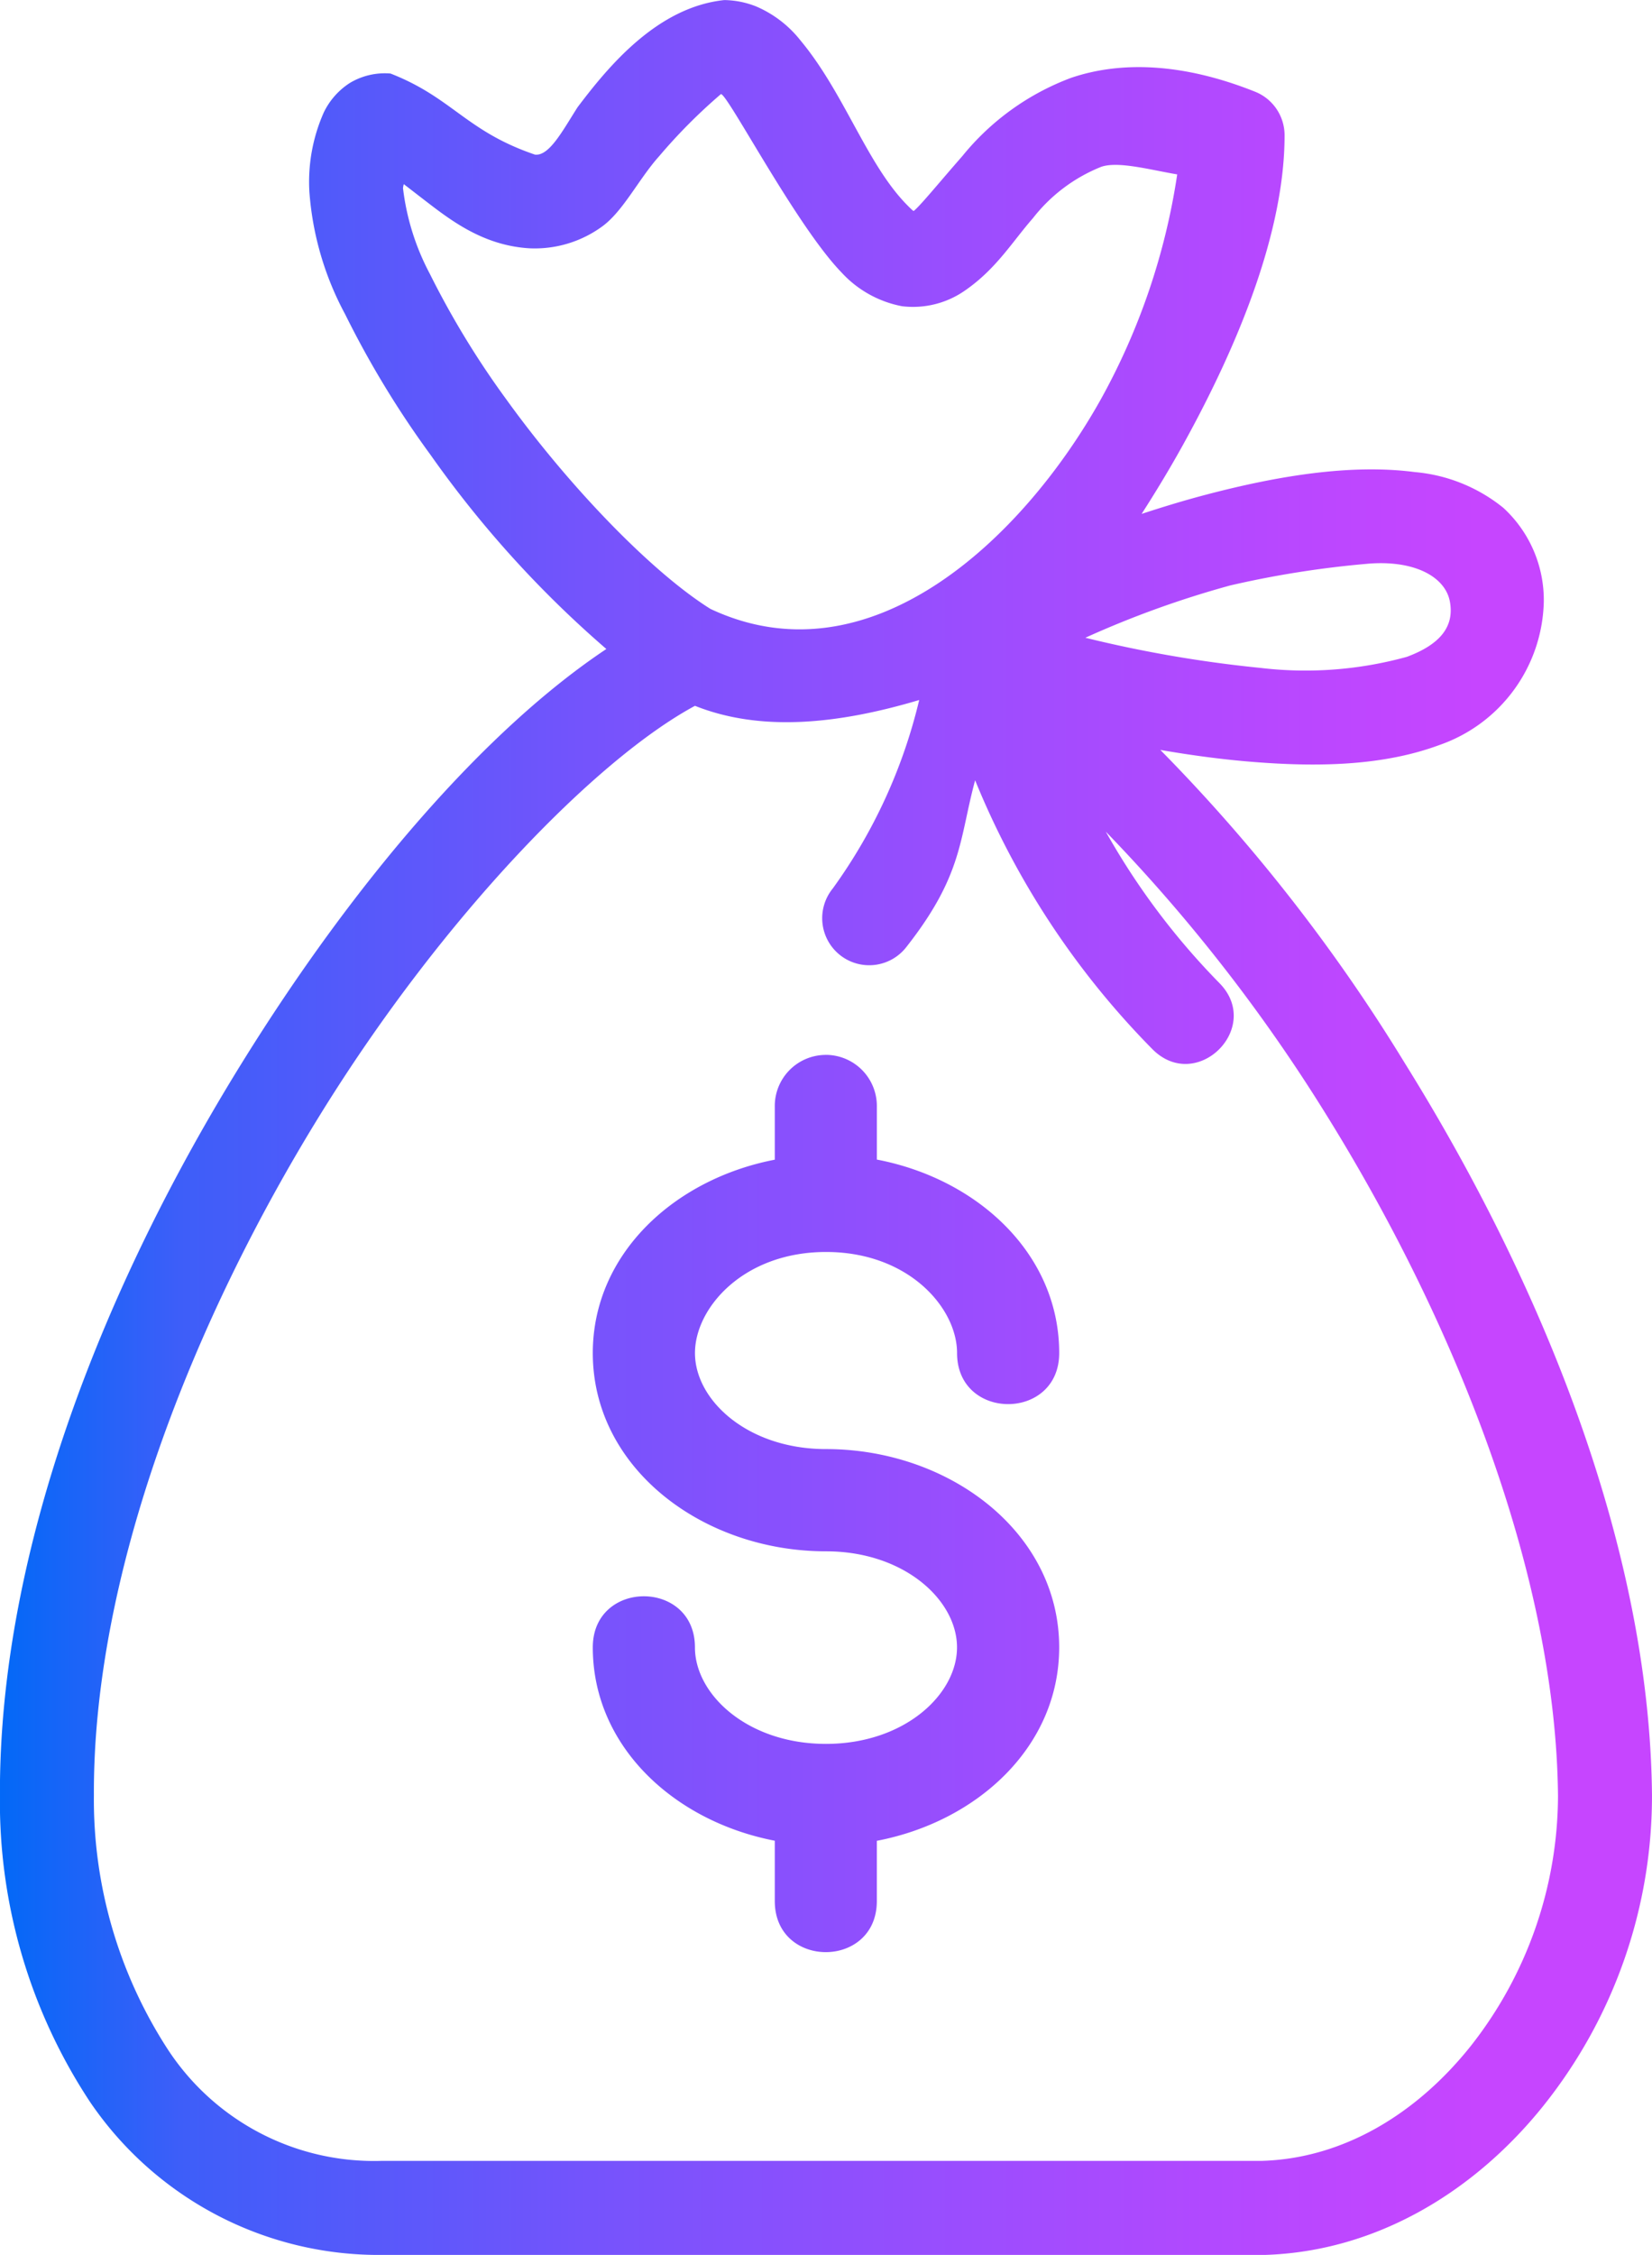 <svg id="g3256" xmlns="http://www.w3.org/2000/svg" xmlns:xlink="http://www.w3.org/1999/xlink" width="95.311" height="130" viewBox="0 0 95.311 130">
  <defs>
    <linearGradient id="linear-gradient" y1="0.5" x2="1" y2="0.5" gradientUnits="objectBoundingBox">
      <stop offset="0" stop-color="#0069f7"/>
      <stop offset="0.112" stop-color="#3d5ef9"/>
      <stop offset="0.37" stop-color="#7753fc"/>
      <stop offset="0.627" stop-color="#a24cfe"/>
      <stop offset="0.802" stop-color="#bc47ff"/>
      <stop offset="0.892" stop-color="#c645ff"/>
      <stop offset="1" stop-color="#c645ff"/>
    </linearGradient>
    <linearGradient id="linear-gradient-2" x1="-1.425" y1="-0.028" x2="2.425" y2="-0.028" xlink:href="#linear-gradient"/>
  </defs>
  <path id="path1603" d="M82.031,228.559c-.866,1.355-1.634,2.831-2.46,2.74-3.986-1.355-4.76-3.28-8.337-4.676a3.93,3.93,0,0,0-2.338.539,4.167,4.167,0,0,0-1.518,1.719,9.857,9.857,0,0,0-.824,4.567,17.543,17.543,0,0,0,2.062,7.052,55.167,55.167,0,0,0,4.936,8.12A61.737,61.737,0,0,0,83.687,259.8c-6.91,4.6-14.452,13.26-21.028,23.863C54.822,296.3,48.638,311.6,48.7,325.913A31.367,31.367,0,0,0,53.9,343.565a20.138,20.138,0,0,0,16.838,8.819H121.68c6.5-.2,12.176-3.718,16.113-8.654a28.582,28.582,0,0,0,6.221-17.859c-.131-14.295-6.4-29.592-14.278-42.224a99.753,99.753,0,0,0-14.087-18.028c1.737.3,3.552.55,5.369.693,3.761.3,7.5.225,10.739-.979a8.953,8.953,0,0,0,6.015-8.258,7.212,7.212,0,0,0-2.338-5.417,9.421,9.421,0,0,0-5.1-2.058c-3.695-.482-7.922.22-12.035,1.3-1.275.334-2.515.714-3.729,1.111.825-1.287,1.631-2.615,2.391-3.989,3.316-5.995,5.856-12.408,5.856-17.832a2.706,2.706,0,0,0-1.7-2.518c-4.174-1.667-7.755-1.772-10.617-.8a14.7,14.7,0,0,0-6.279,4.517c-1.376,1.569-2.4,2.833-2.8,3.158-.037-.021,0,.041-.339-.3-2.353-2.349-3.647-6.479-6.2-9.538a6.52,6.52,0,0,0-2.56-1.957,5.152,5.152,0,0,0-1.83-.364c-3.889.408-6.716,3.864-8.464,6.176Zm15.214,9.522a6.34,6.34,0,0,0,3.5,1.957,5.235,5.235,0,0,0,3.655-.92c1.8-1.25,2.716-2.809,3.9-4.158A9.425,9.425,0,0,1,112.242,232c.978-.333,2.794.169,4.38.439a38.469,38.469,0,0,1-4.4,12.955c-4.522,8.087-13.341,16.409-22.53,12.094-3.363-2.1-8.128-7.021-11.76-12.056a50.12,50.12,0,0,1-4.438-7.279,14.01,14.01,0,0,1-1.539-4.92A1.377,1.377,0,0,1,72,233c.348.268.618.477,1.037.8,1.54,1.183,3.455,2.737,6.221,2.9a6.6,6.6,0,0,0,4.216-1.28c1.2-.889,2.1-2.741,3.255-4.025a31.723,31.723,0,0,1,3.57-3.587c.393.007,4.35,7.6,6.951,10.278Zm30.338,16.806c2.708-.235,4.508.74,4.772,2.185s-.573,2.469-2.481,3.179a21.981,21.981,0,0,1-8.437.64,72.236,72.236,0,0,1-10.114-1.74,56.168,56.168,0,0,1,8.358-3.015,56.732,56.732,0,0,1,7.9-1.248Zm-25.847,7.856a30.582,30.582,0,0,1-4.988,10.866,2.712,2.712,0,1,0,4.258,3.359c3.256-4.144,3.04-6.214,3.957-9.6a47.634,47.634,0,0,0,10.236,15.51c2.559,2.559,6.4-1.276,3.841-3.835a41.343,41.343,0,0,1-6.538-8.712,96.278,96.278,0,0,1,12.638,16.187c7.515,12.044,13.335,26.695,13.452,39.41a23.4,23.4,0,0,1-5.036,14.415c-3.153,3.953-7.395,6.478-12.035,6.618H70.737a14.217,14.217,0,0,1-12.4-6.5,26.428,26.428,0,0,1-4.216-14.574c-.059-12.7,5.668-27.328,13.135-39.368C74.317,275.137,83.13,266.13,88.8,263.076c3.8,1.512,8.238,1.063,12.934-.334Z" transform="translate(-48.704 -222.384)" fill="url(#linear-gradient)"/>
  <path id="path4408-9" d="M65.558,228.865a2.947,2.947,0,0,0-2.909,3v3.041c-5.8,1.119-10.5,5.437-10.5,11.148,0,6.659,6.367,11.43,13.453,11.43,4.513,0,7.56,2.811,7.56,5.537s-3.048,5.565-7.56,5.565-7.56-2.839-7.56-5.565c0-3.926-5.893-3.926-5.893,0,0,5.711,4.695,10.028,10.5,11.148v3.478c0,3.926,5.887,3.926,5.887,0v-3.473c5.814-1.113,10.521-5.435,10.521-11.154,0-6.659-6.367-11.43-13.453-11.43-4.513,0-7.56-2.811-7.56-5.537,0-2.6,2.795-5.823,7.557-5.826s7.564,3.22,7.564,5.826c0,3.926,5.893,3.926,5.893,0,0-5.719-4.707-10.042-10.521-11.154v-3.036a2.947,2.947,0,0,0-2.978-3Z" transform="translate(-17.948 -168.048)" fill="url(#linear-gradient-2)"/>
</svg>
